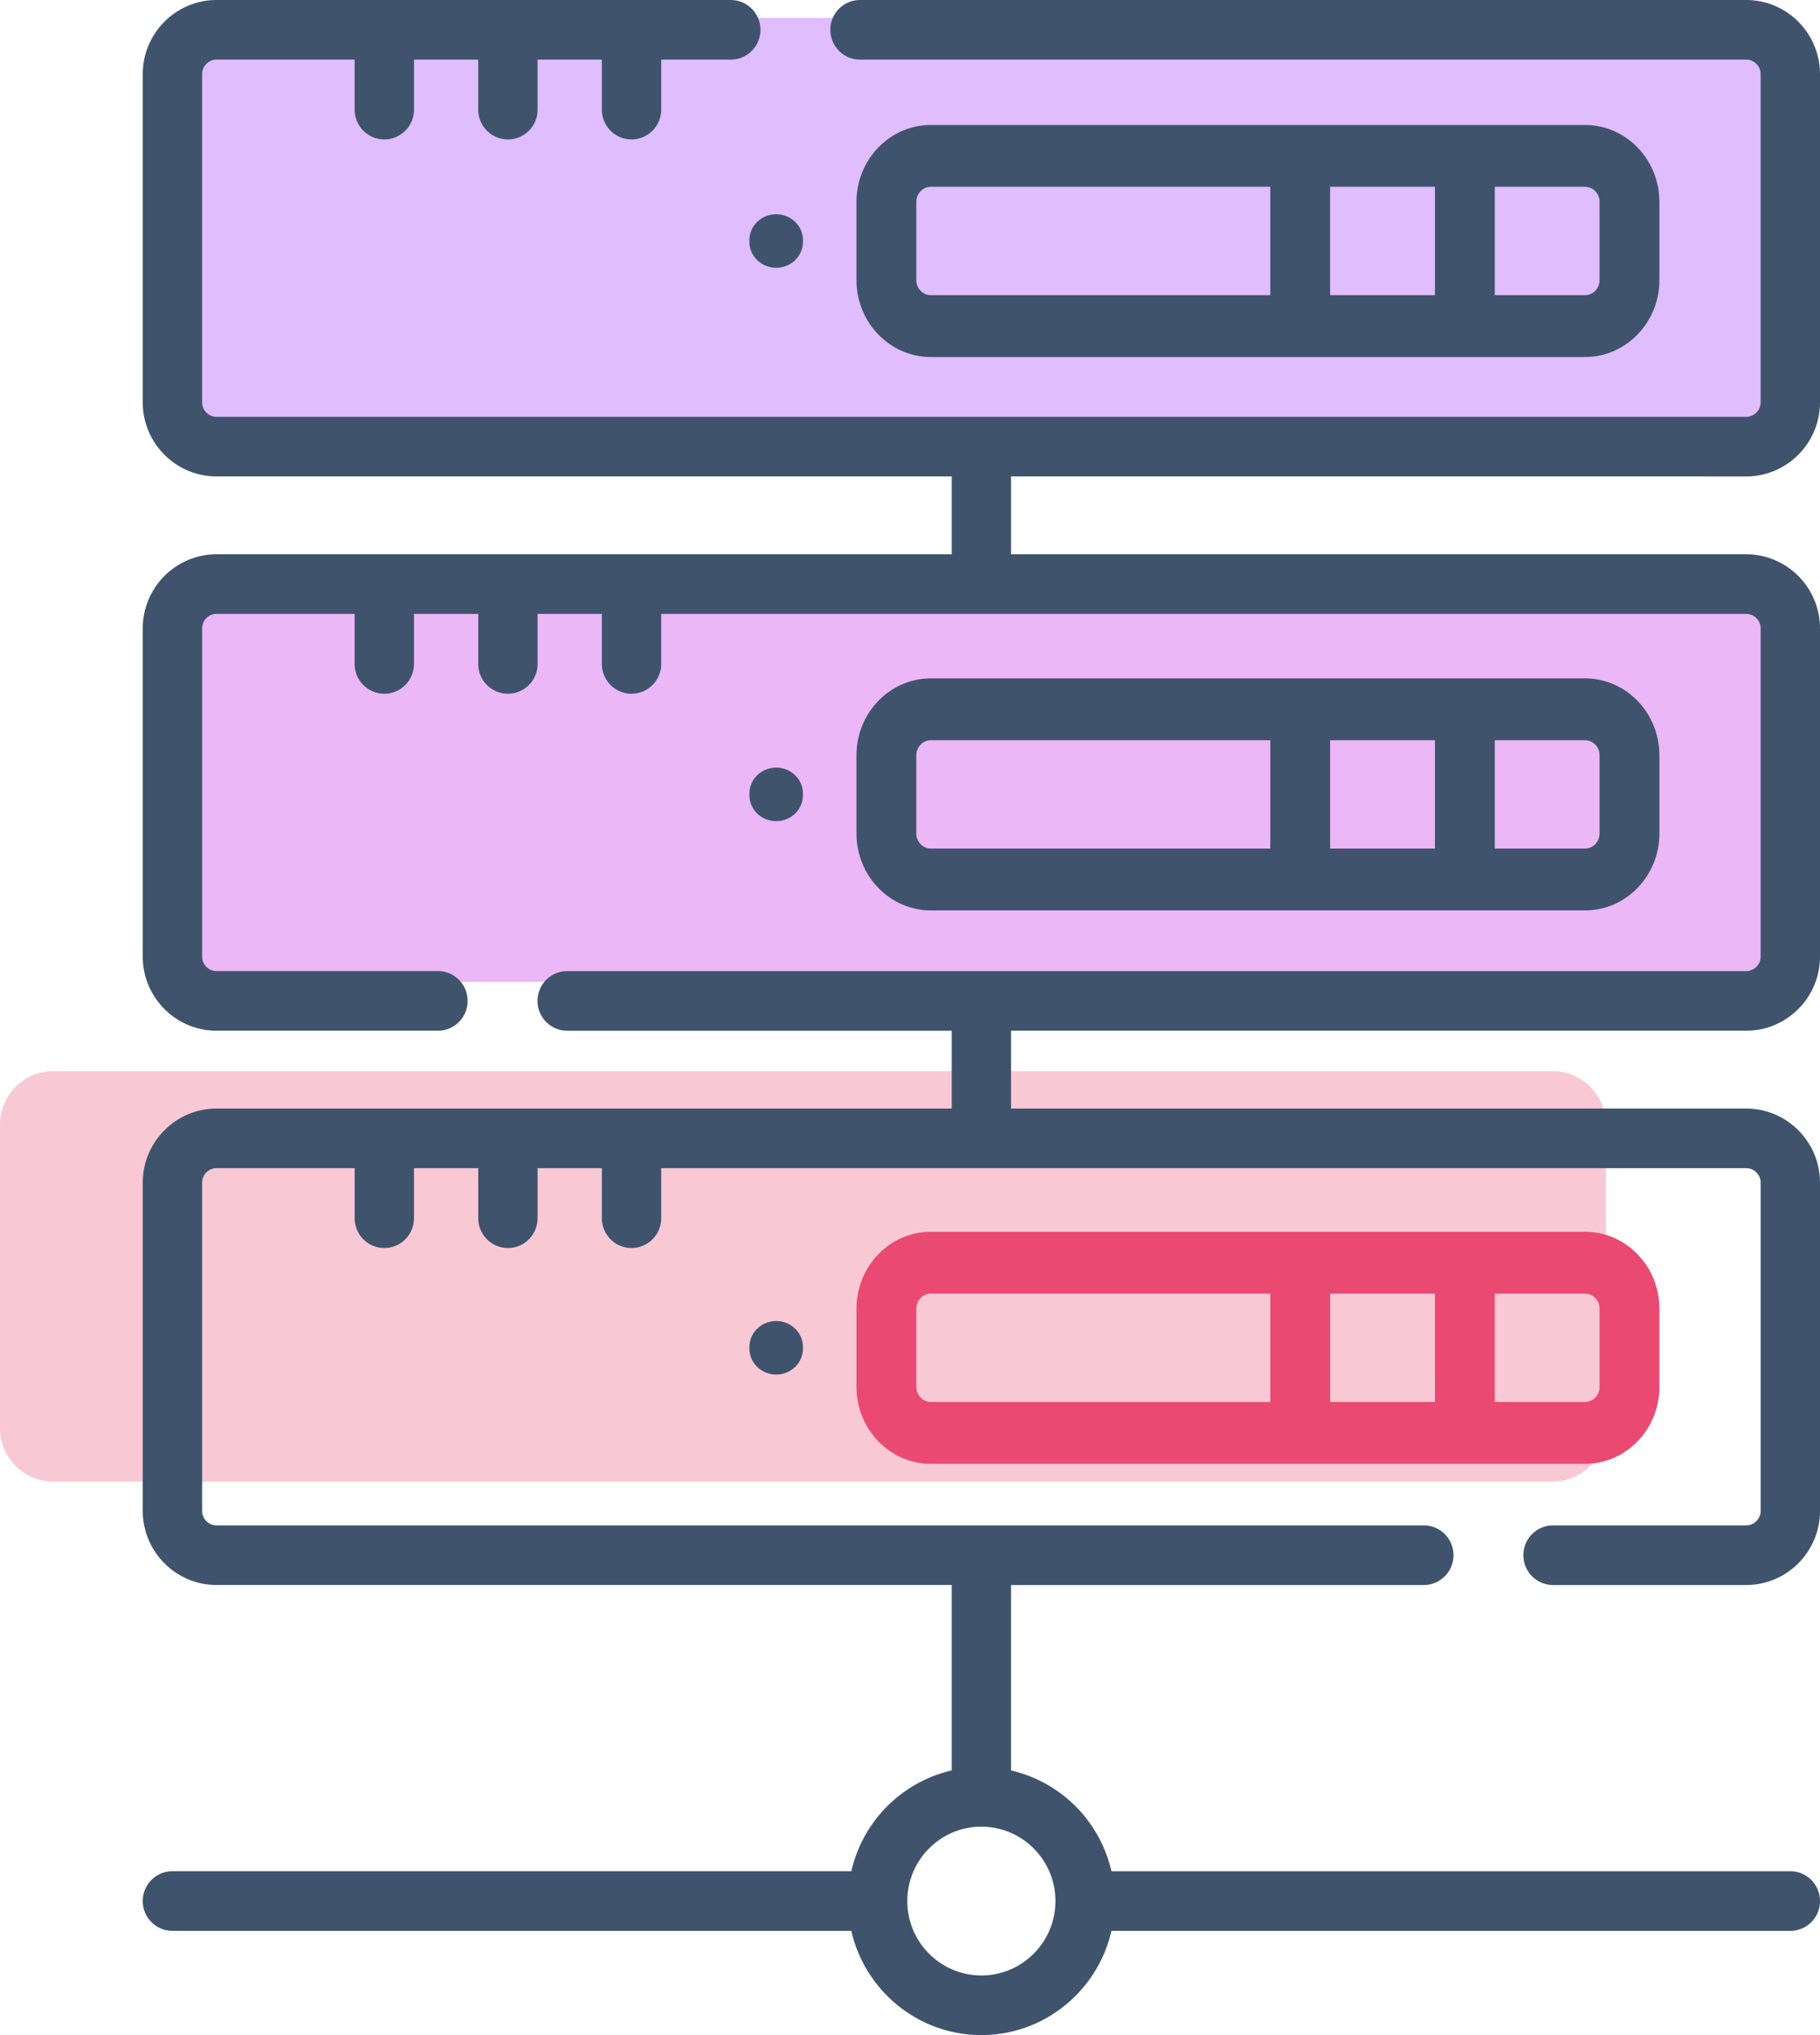 <svg width="102" height="114" xmlns="http://www.w3.org/2000/svg"><g fill="none" fill-rule="evenodd"><path d="M3 60h84a3 3 0 013 3v17a3 3 0 01-3 3H3a3 3 0 01-3-3V63a3 3 0 013-3z" fill-opacity=".3" fill="#EA4972"/><rect fill-opacity=".3" fill="#BD10E0" x="10" y="32" width="90" height="23" rx="3"/><rect fill-opacity=".28" fill="#9013FE" x="10" y="1" width="90" height="23" rx="3"/><g fill-rule="nonzero"><path d="M93 77.69v-4.38c0-2.376-1.87-4.31-4.17-4.31H52.17c-2.3 0-4.17 1.934-4.17 4.31v4.38c0 2.377 1.87 4.31 4.17 4.31h36.66c2.3 0 4.17-1.933 4.17-4.31zm-3.353-4.38v4.38c0 .466-.367.845-.817.845h-5.057v-6.07h5.057c.45 0 .817.379.817.845zm-9.227 5.225h-5.874v-6.07h5.874v6.07zm-29.067-.845v-4.38c0-.466.367-.845.817-.845h19.022v6.07H52.17c-.45 0-.817-.379-.817-.845z" fill="#EA4972"/><path d="M42 75.45v.1c0 .8.672 1.45 1.5 1.45.829 0 1.5-.65 1.5-1.45v-.1c0-.8-.671-1.45-1.5-1.45-.828 0-1.5.65-1.5 1.45zM88.83 51c2.3 0 4.17-1.933 4.17-4.31v-4.38c0-2.376-1.87-4.31-4.17-4.31H52.17c-2.3 0-4.17 1.934-4.17 4.31v4.38c0 2.377 1.87 4.31 4.17 4.31h36.66zm-14.284-3.465v-6.07h5.874v6.07h-5.874zm15.1-5.225v4.38c0 .466-.366.845-.816.845h-5.057v-6.07h5.057c.45 0 .817.379.817.845zm-38.293 4.38v-4.38c0-.466.367-.845.817-.845h19.022v6.07H52.17c-.45 0-.817-.379-.817-.845zM45 44.55v-.1c0-.8-.671-1.45-1.5-1.45-.828 0-1.5.65-1.5 1.45v.1c0 .8.672 1.45 1.5 1.45.829 0 1.5-.65 1.5-1.45z" fill="#3F546C"/><path d="M97.863 26.69c2.281 0 4.137-1.865 4.137-4.155V4.154C102 1.863 100.144 0 97.863 0H48.199c-.92 0-1.663.748-1.663 1.67 0 .922.744 1.67 1.663 1.67h49.664c.447 0 .81.365.81.814v18.381a.814.814 0 01-.81.814H12.137a.814.814 0 01-.81-.814V4.154c0-.449.363-.814.81-.814h7.739v2.8c0 .922.744 1.67 1.663 1.67.918 0 1.663-.748 1.663-1.67v-2.8h3.6v2.8c0 .922.746 1.67 1.664 1.67.919 0 1.663-.748 1.663-1.67v-2.8h3.601v2.8c0 .922.745 1.67 1.663 1.67.919 0 1.664-.748 1.664-1.67v-2.8h3.899c.918 0 1.663-.748 1.663-1.67 0-.922-.745-1.67-1.663-1.67H12.137C9.857 0 8 1.863 8 4.154v18.381c0 2.29 1.856 4.154 4.137 4.154h41.2v4.36h-41.2C9.856 31.05 8 32.913 8 35.203v18.381c0 2.291 1.856 4.154 4.137 4.154h12.408c.918 0 1.663-.747 1.663-1.67 0-.921-.745-1.67-1.663-1.67H12.137a.813.813 0 01-.81-.814v-18.38c0-.45.363-.815.81-.815h7.739v2.802c0 .922.744 1.67 1.663 1.67.918 0 1.663-.748 1.663-1.67v-2.802h3.6v2.802c0 .921.746 1.67 1.664 1.67.919 0 1.663-.749 1.663-1.67v-2.802h3.601v2.802c0 .921.745 1.67 1.663 1.67.919 0 1.664-.749 1.664-1.67v-2.802h60.806c.447 0 .81.365.81.814v18.381a.814.814 0 01-.81.815H31.788c-.92 0-1.663.748-1.663 1.67 0 .922.744 1.67 1.663 1.67h21.549v4.36h-41.2C9.856 62.098 8 63.961 8 66.251v18.382c0 2.29 1.856 4.154 4.137 4.154h41.2v10.387a7.511 7.511 0 00-5.625 5.647H9.663c-.918 0-1.663.748-1.663 1.67 0 .923.745 1.67 1.663 1.67h38.048C48.47 111.5 51.45 114 55 114s6.53-2.5 7.289-5.838h38.048c.918 0 1.663-.747 1.663-1.67 0-.922-.745-1.67-1.663-1.67H62.289a7.514 7.514 0 00-5.626-5.647V88.788h23.133c.918 0 1.663-.748 1.663-1.67 0-.922-.745-1.67-1.663-1.67H12.137a.814.814 0 01-.81-.814V66.252c0-.448.363-.814.81-.814h7.739v2.802c0 .922.744 1.67 1.663 1.67.918 0 1.663-.748 1.663-1.67v-2.802h3.6v2.802c0 .922.746 1.67 1.664 1.67.919 0 1.663-.748 1.663-1.67v-2.802h3.601v2.802c0 .922.745 1.67 1.663 1.67.919 0 1.664-.748 1.664-1.67v-2.802h60.806c.447 0 .81.366.81.814v18.382a.814.814 0 01-.81.814H87.038c-.918 0-1.663.748-1.663 1.67 0 .922.745 1.67 1.663 1.67h10.825c2.281 0 4.137-1.863 4.137-4.154V66.252c0-2.29-1.856-4.154-4.137-4.154h-41.2v-4.36h41.2c2.281 0 4.137-1.863 4.137-4.154v-18.38c0-2.29-1.856-4.155-4.137-4.155h-41.2v-4.36m2.488 79.803c0 2.298-1.862 4.168-4.151 4.168-2.289 0-4.15-1.869-4.15-4.168 0-2.298 1.861-4.167 4.15-4.167 2.289 0 4.151 1.87 4.151 4.167z" fill="#3F546C"/><path d="M88.83 20c2.3 0 4.17-1.934 4.17-4.31v-4.38C93 8.933 91.13 7 88.83 7H52.17C49.87 7 48 8.933 48 11.31v4.38c0 2.376 1.87 4.31 4.17 4.31h36.66zm-14.284-3.465v-6.07h5.874v6.07h-5.874zm15.1-5.225v4.38c0 .466-.366.845-.816.845h-5.057v-6.07h5.057c.45 0 .817.379.817.845zm-38.293 4.38v-4.38c0-.466.367-.845.817-.845h19.022v6.07H52.17c-.45 0-.817-.379-.817-.845zM42 13.55c0 .8.672 1.45 1.5 1.45.829 0 1.5-.65 1.5-1.45v-.1c0-.8-.671-1.45-1.5-1.45-.828 0-1.5.65-1.5 1.45v.1z" fill="#3F546C"/></g></g></svg>